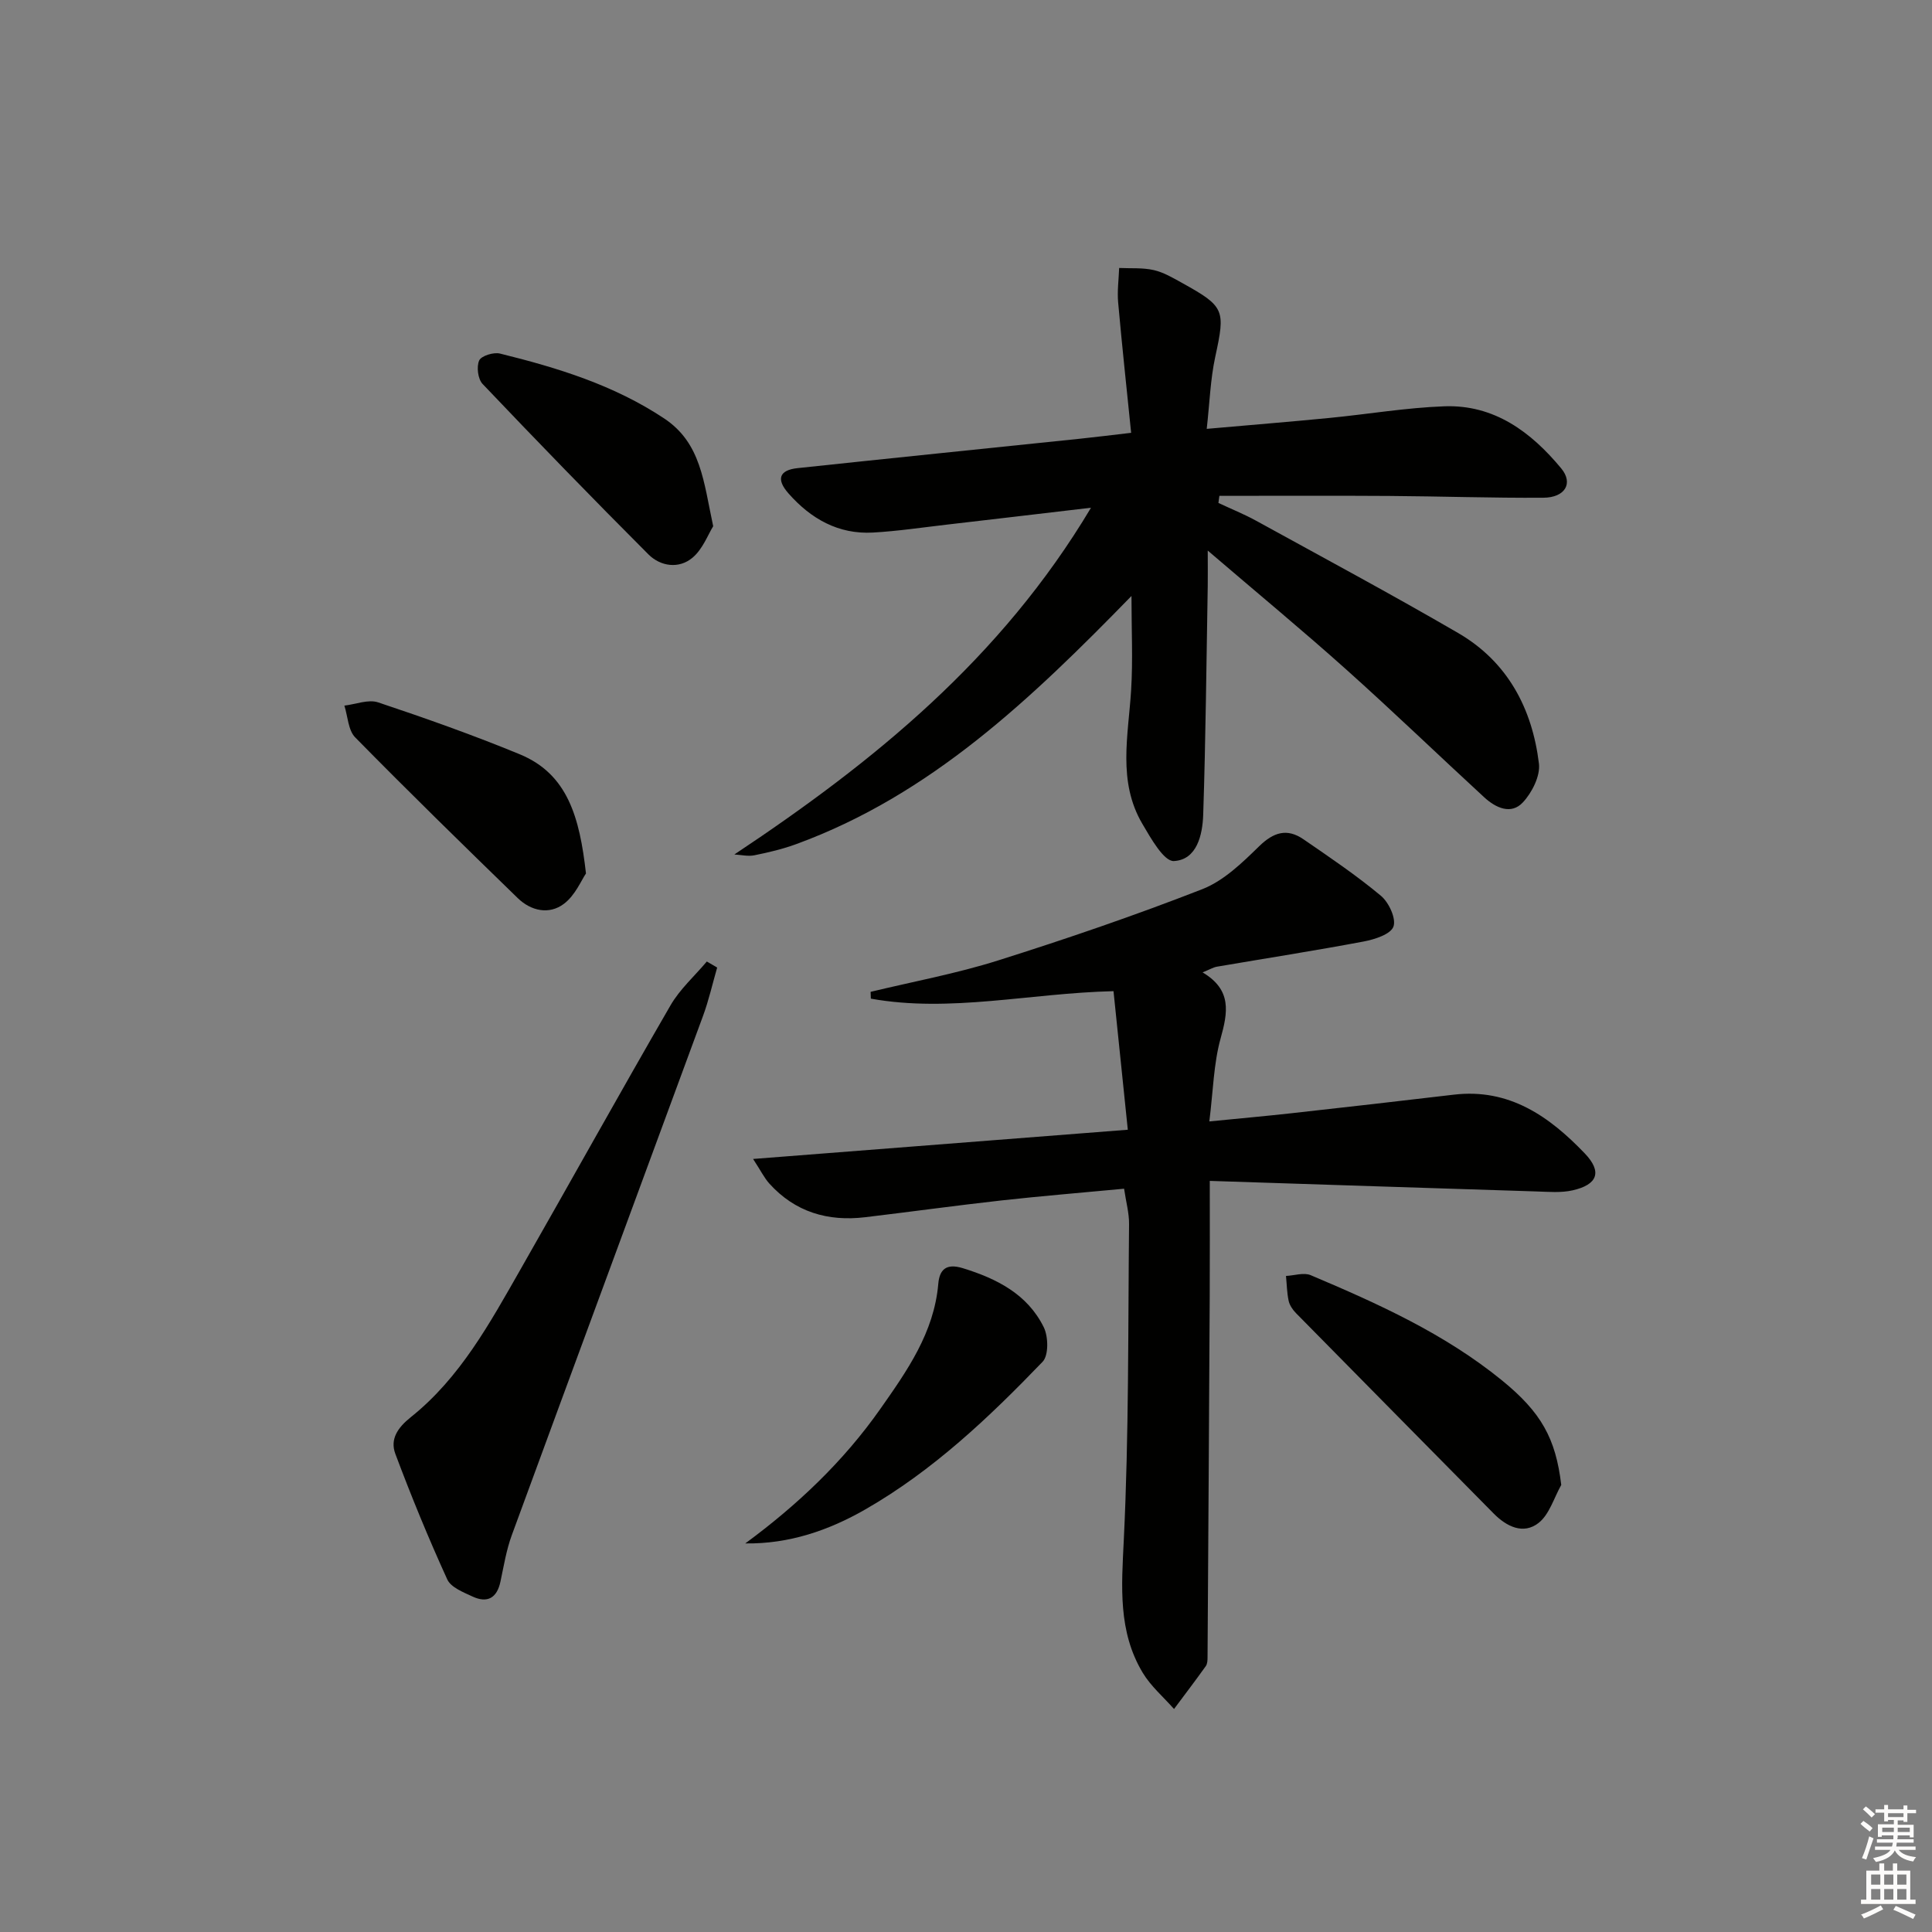 <svg enable-background="new 0 0 400 400" viewBox="0 0 400 400" xmlns="http://www.w3.org/2000/svg"><rect x="0" y="0" width="400" height="400" fill="#808080" stroke="none"/><g fill="#010100"><path d="m152.04 176.91c28.88-19.19 55.21-40.54 73.84-71.79-10.84 1.27-20.31 2.4-29.78 3.49-5.12.59-10.23 1.36-15.37 1.65-7.16.4-12.86-2.86-17.47-8.09-2.62-2.96-1.92-4.85 1.88-5.25 19.49-2.08 39-4.06 58.49-6.09 3.14-.33 6.27-.72 10.56-1.22-.91-9.02-1.89-18-2.69-27-.21-2.35.12-4.75.21-7.13 2.4.12 4.87-.09 7.17.44 2.06.47 4 1.63 5.88 2.67 8.84 4.9 8.95 5.57 6.84 15.31-1 4.63-1.15 9.45-1.76 14.89 9.03-.8 17.23-1.46 25.41-2.26 7.93-.77 15.83-2.12 23.78-2.41 10.33-.38 17.96 5.32 24.2 12.85 2.57 3.1.79 6.05-3.69 6.08-10.65.07-21.3-.3-31.96-.37-11.71-.08-23.41-.02-35.12-.02-.07.49-.14.98-.2 1.47 2.62 1.23 5.31 2.31 7.84 3.7 13.98 7.69 28.04 15.23 41.83 23.25 10.2 5.94 15.3 15.6 16.69 27.01.31 2.56-1.44 6.02-3.33 8.04-2.44 2.62-5.63 1.12-7.99-1.05-9.55-8.79-18.9-17.81-28.58-26.47-9-8.06-18.32-15.76-28.67-24.62 0 3.47.03 5.38 0 7.3-.28 15.8-.42 31.61-.94 47.4-.14 4.16-1.3 9.33-6.07 9.58-2.06.11-4.77-4.71-6.52-7.69-5.19-8.81-2.9-18.35-2.33-27.75.38-6.19.07-12.42.07-19.44-20.79 21.33-41.57 41.19-69.42 51.38-2.78 1.02-5.71 1.71-8.62 2.3-1.32.28-2.78-.08-4.18-.16z"/><path d="m233.5 233.9c-1.03-10.02-1.99-19.35-2.96-28.69-17.35.41-33.78 4.5-50.24 1.55-.02-.47-.04-.94-.05-1.41 8.82-2.13 17.79-3.78 26.42-6.51 14.23-4.49 28.37-9.33 42.26-14.75 4.42-1.73 8.25-5.45 11.75-8.87 3-2.93 5.79-3.79 9.18-1.46 5.46 3.75 10.97 7.47 16.04 11.7 1.65 1.37 3.2 4.73 2.6 6.38-.58 1.6-3.9 2.66-6.18 3.09-10.09 1.9-20.24 3.48-30.36 5.21-.77.13-1.48.58-2.98 1.18 6.12 3.64 5.23 8.29 3.73 13.69-1.44 5.19-1.53 10.76-2.33 17.17 6.25-.62 11.61-1.1 16.95-1.69 11.23-1.25 22.45-2.52 33.66-3.85 11.48-1.36 19.79 4.51 27.11 12.15 3.67 3.83 2.67 6.49-2.52 7.66-2.36.53-4.92.31-7.38.23-22.43-.7-44.85-1.45-67.73-2.19 0 8.52.03 16.11-.01 23.7-.13 24.95-.29 49.9-.45 74.85 0 .65-.02 1.44-.37 1.92-2.14 3-4.37 5.92-6.57 8.87-2.19-2.48-4.8-4.71-6.48-7.5-5.14-8.56-4.39-17.85-3.92-27.51 1.06-21.77.87-43.6 1.09-65.4.02-2.26-.62-4.54-1.03-7.31-8.64.82-17.04 1.5-25.41 2.43-9.41 1.05-18.78 2.35-28.18 3.47-7.74.93-14.53-1.06-19.86-6.97-1.03-1.14-1.72-2.58-3.36-5.09 26.35-2.05 51.44-4.01 77.58-6.05z"/><path d="m148.48 200.32c-.97 3.37-1.74 6.81-2.95 10.08-13.17 35.82-26.43 71.61-39.57 107.44-1.13 3.08-1.66 6.4-2.35 9.63-.73 3.41-2.72 4.5-5.79 3.07-1.91-.89-4.47-1.89-5.22-3.54-3.89-8.53-7.46-17.22-10.75-26-1.13-3.02.47-5.41 3.2-7.59 10.24-8.17 16.39-19.52 22.74-30.64 10.38-18.18 20.54-36.5 31.03-54.62 1.94-3.36 4.99-6.07 7.52-9.08.72.41 1.43.83 2.14 1.25z"/><path d="m323.24 307.44c-1.52 2.69-2.46 6.13-4.71 7.88-3.13 2.43-6.57.78-9.28-1.96-13.64-13.83-27.31-27.64-40.93-41.49-.68-.69-1.32-1.63-1.52-2.55-.36-1.68-.38-3.43-.55-5.15 1.72-.08 3.68-.76 5.11-.16 13.93 5.89 27.7 12.1 39.58 21.76 8.17 6.65 11.15 12.03 12.3 21.67z"/><path d="m154.3 319.55c10.84-7.98 20.33-16.99 27.95-27.83 5.54-7.89 11.13-15.79 12.01-25.9.25-2.91 1.57-4.33 5.07-3.26 7.08 2.18 13.39 5.39 16.77 12.23.96 1.95 1.03 5.83-.24 7.15-11.08 11.52-22.71 22.54-36.69 30.56-7.59 4.36-15.82 7.18-24.87 7.05z"/><path d="m121.32 180.84c-.93 1.34-2.21 4.51-4.56 6.28-3.05 2.31-6.81 1.5-9.57-1.18-11.31-10.99-22.6-22.02-33.65-33.27-1.46-1.49-1.53-4.35-2.24-6.58 2.34-.27 4.96-1.35 6.99-.67 9.87 3.3 19.71 6.78 29.33 10.75 9.94 4.1 12.39 13.1 13.7 24.67z"/><path d="m147.66 108.95c-1.07 1.71-2.16 4.74-4.3 6.53-2.81 2.35-6.61 1.8-9.12-.71-11.6-11.61-23.02-23.39-34.33-35.28-.97-1.02-1.28-3.57-.7-4.86.44-.97 2.98-1.75 4.3-1.43 11.92 2.94 23.57 6.51 33.99 13.43 7.67 5.09 8.17 13.11 10.16 22.32z"/></g><path d="m385.2 377.6.6-.6c.6.4 1.3.9 1.9 1.5l-.6.7c-.8-.6-1.4-1.1-1.9-1.6zm.3 7.1c.6-1.4 1.1-2.9 1.5-4.5.3.1.6.3.9.4-.5 1.4-1 2.9-1.5 4.4zm.2-10.1.6-.6c.7.5 1.3 1.1 1.9 1.6l-.7.7c-.6-.6-1.2-1.2-1.8-1.7zm8.4-.8h.8v.9h1.8v.7h-1.8v1.8h-.8v-.3h-1.2v.9h3.3v2.6h-.8v-.4h-2.5c0 .3 0 .6-.1.8h3.4v.7h-3.5c0 .3-.1.6-.1.8h4v.7h-3.5c.7.9 1.9 1.3 3.6 1.5-.2.2-.4.5-.6.9-1.9-.3-3.2-1.1-3.8-2.3-.5 1.1-1.8 2-3.9 2.4-.2-.3-.4-.5-.6-.8 1.9-.4 3.1-.9 3.6-1.7h-3.2v-.7h3.5c.1-.2.1-.5.2-.8h-3.3v-.7h3.4c0-.2 0-.5 0-.8h-2.4v.3h-.8v-2.6h3.3v-.9h-1.2v.3h-.8v-1.8h-1.8v-.7h1.8v-.9h.8v.9h3.2zm-4.4 5.5h2.4c0-.3 0-.6 0-.9h-2.4zm1.2-3.1h3.2v-.8h-3.2zm4.4 2.2h-2.4v.9h2.5v-.9z" fill="#fcfbfa"/><path d="m389.2 385.8h.9v1.5h1.8v-1.5h.9v1.5h2.7v6h1.1v.9h-11.3v-.9h1.1v-6h2.7v-1.5zm.2 8.7.5.8c-1.2.6-2.5 1.3-4 1.9-.2-.3-.3-.6-.6-.8 1.6-.6 3-1.3 4.1-1.9zm-2-4.3h1.9v-2.1h-1.9zm0 3.1h1.9v-2.2h-1.9zm2.7-3.1h1.9v-2.1h-1.9zm0 3.1h1.9v-2.2h-1.9zm2.4 1.3c1.4.6 2.7 1.2 4.1 1.8l-.5.9c-1.5-.7-2.8-1.4-4.1-1.9zm2.2-6.5h-1.9v2.1h1.9zm-1.9 5.2h1.9v-2.2h-1.9z" fill="#fcfbfa"/></svg>